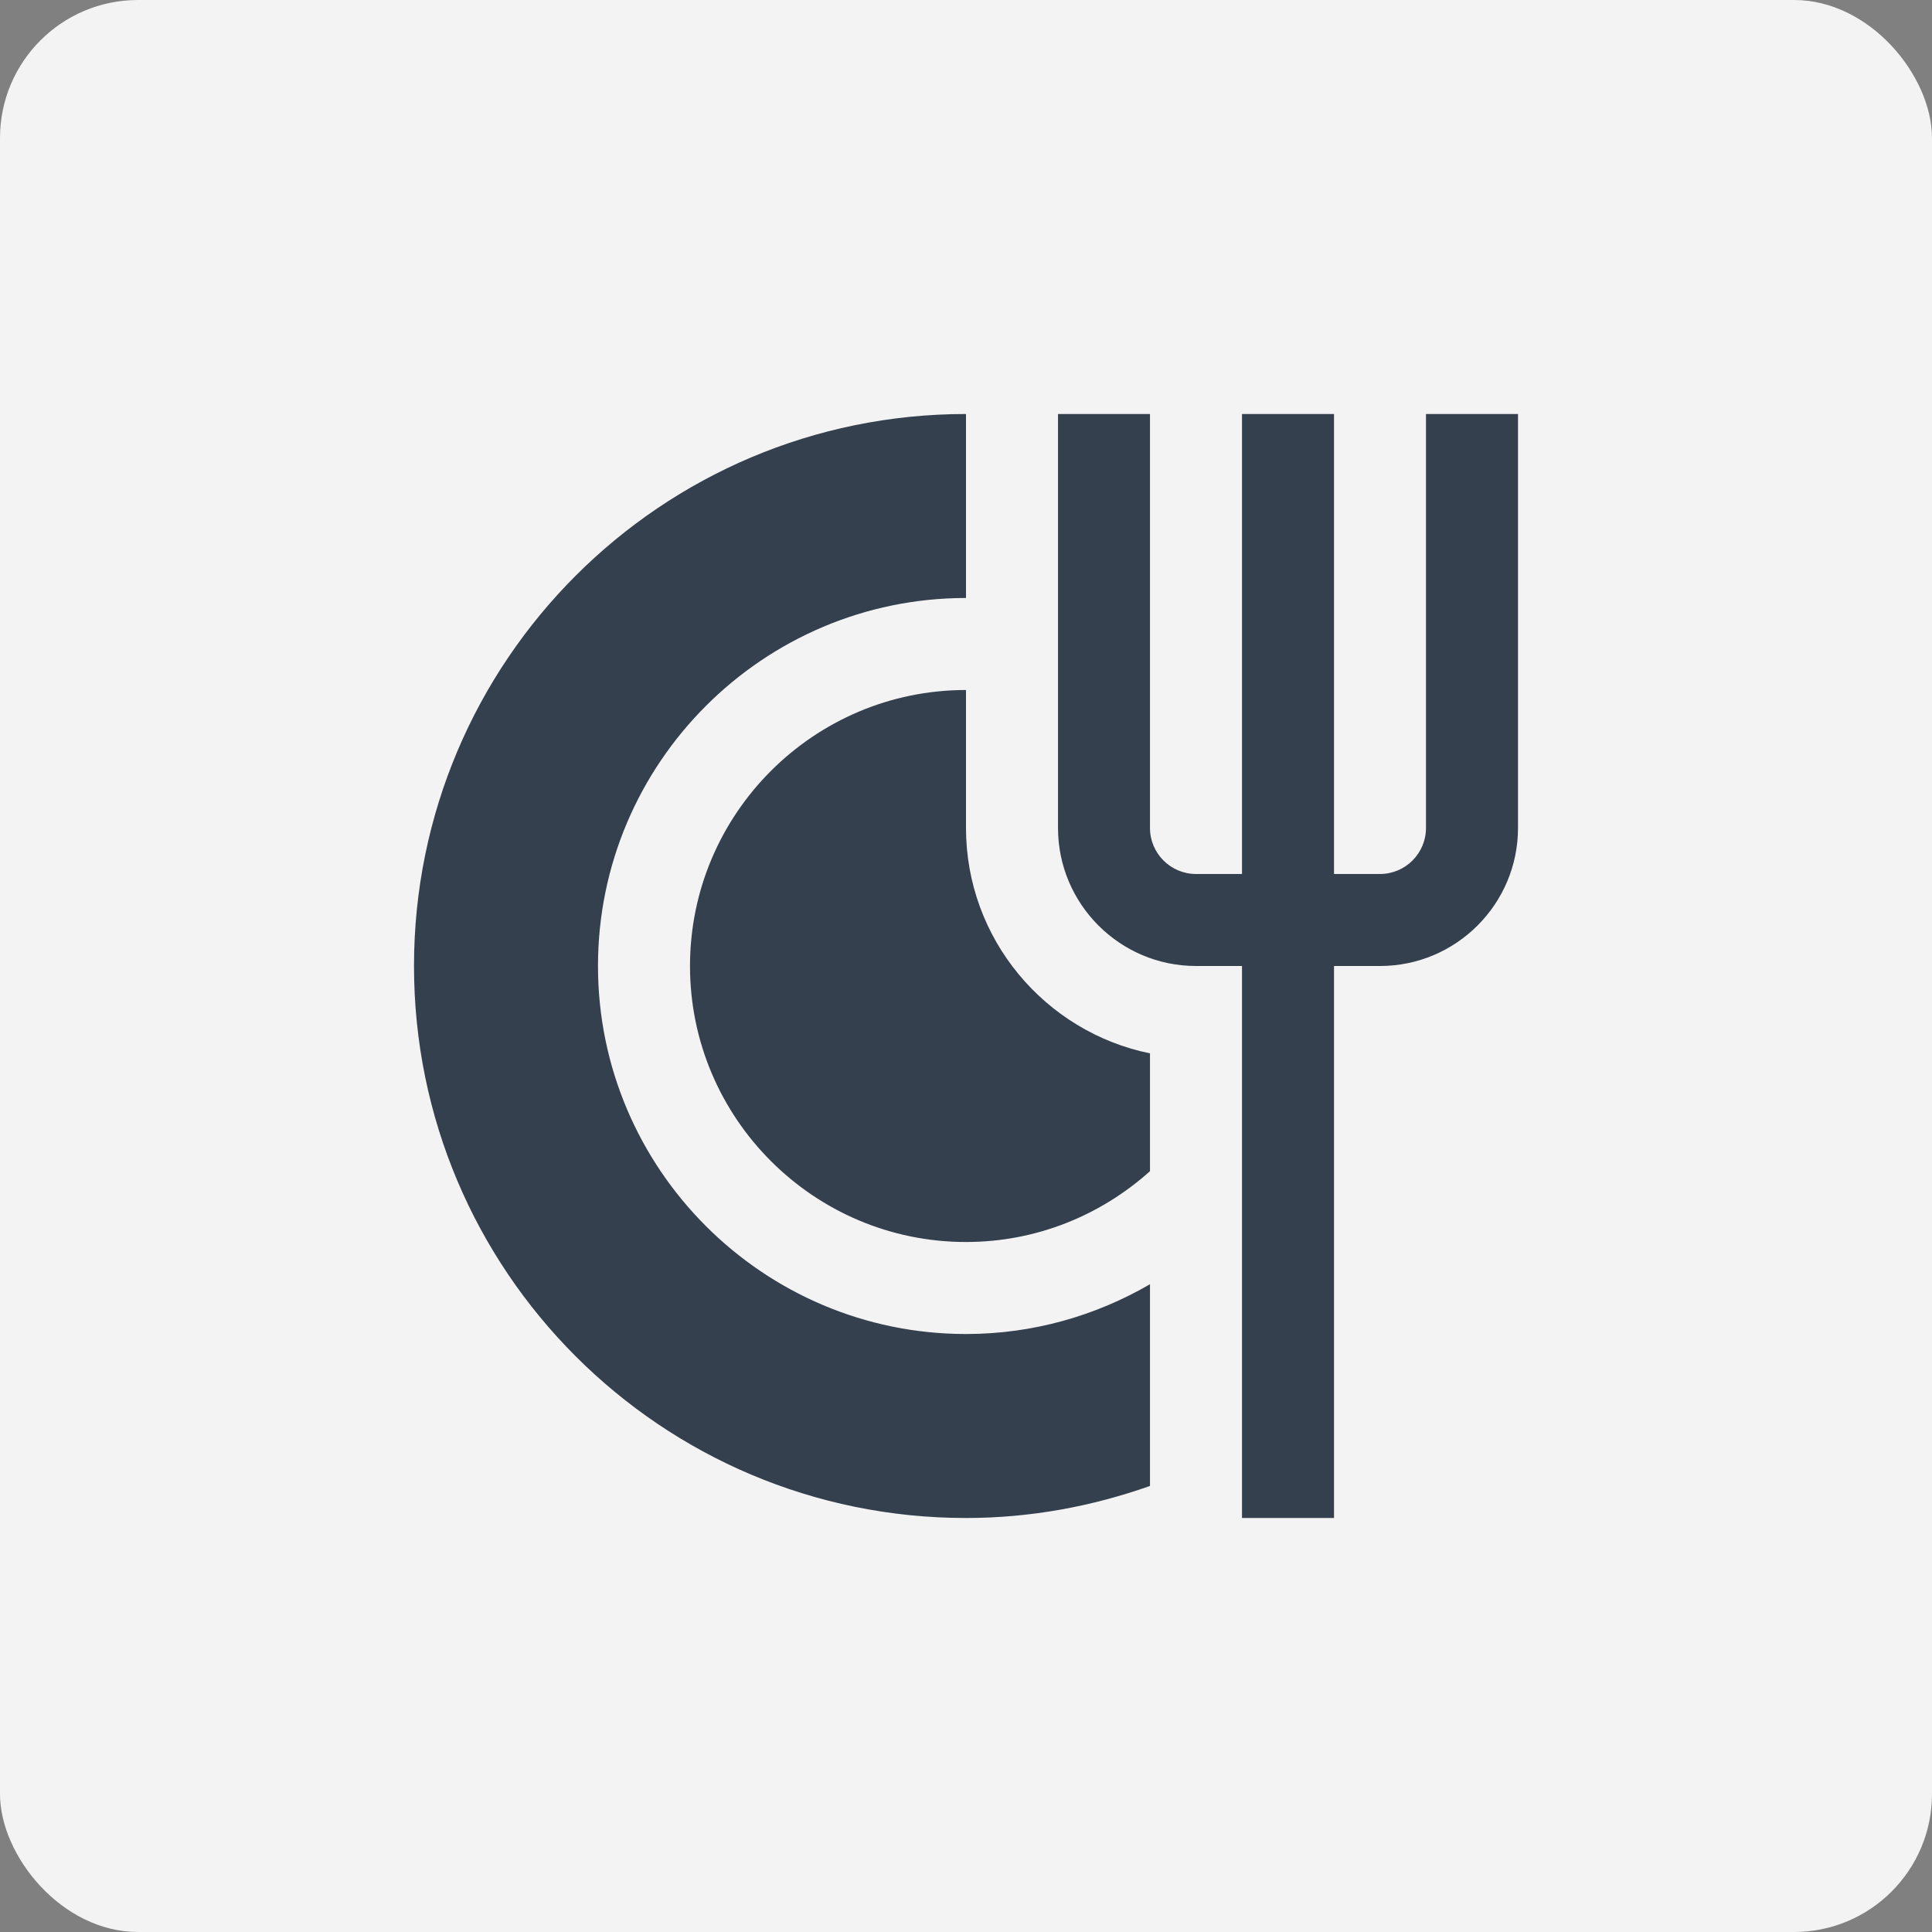 <svg width="56" height="56" viewBox="0 0 56 56" fill="none" xmlns="http://www.w3.org/2000/svg">
<rect x="0" y="0" width="56" height="56" fill="#808080" stroke="none"/>
<rect width="56" height="56" rx="4" fill="white" fill-opacity="0.9"/>
<path d="M44 12V24C44 26.205 42.205 28 40 28H38.667V44H36V28H34.667C32.461 28 30.667 26.205 30.667 24V12H33.333V24C33.333 24.735 33.932 25.333 34.667 25.333H36V12H38.667V25.333H40C40.735 25.333 41.333 24.735 41.333 24V12H44ZM28 24V20C23.588 20 20 23.588 20 28C20 32.412 23.588 36 28 36C30.051 36 31.916 35.219 33.333 33.947V30.532C30.295 29.912 28 27.22 28 24ZM17.333 28C17.333 22.119 22.119 17.333 28 17.333V12C19.164 12 12 19.164 12 28C12 36.836 19.164 44 28 44C29.873 44 31.663 43.661 33.333 43.071V37.224C31.763 38.136 29.944 38.667 28 38.667C22.119 38.667 17.333 33.881 17.333 28Z" fill="#35404E"/>
</svg>
